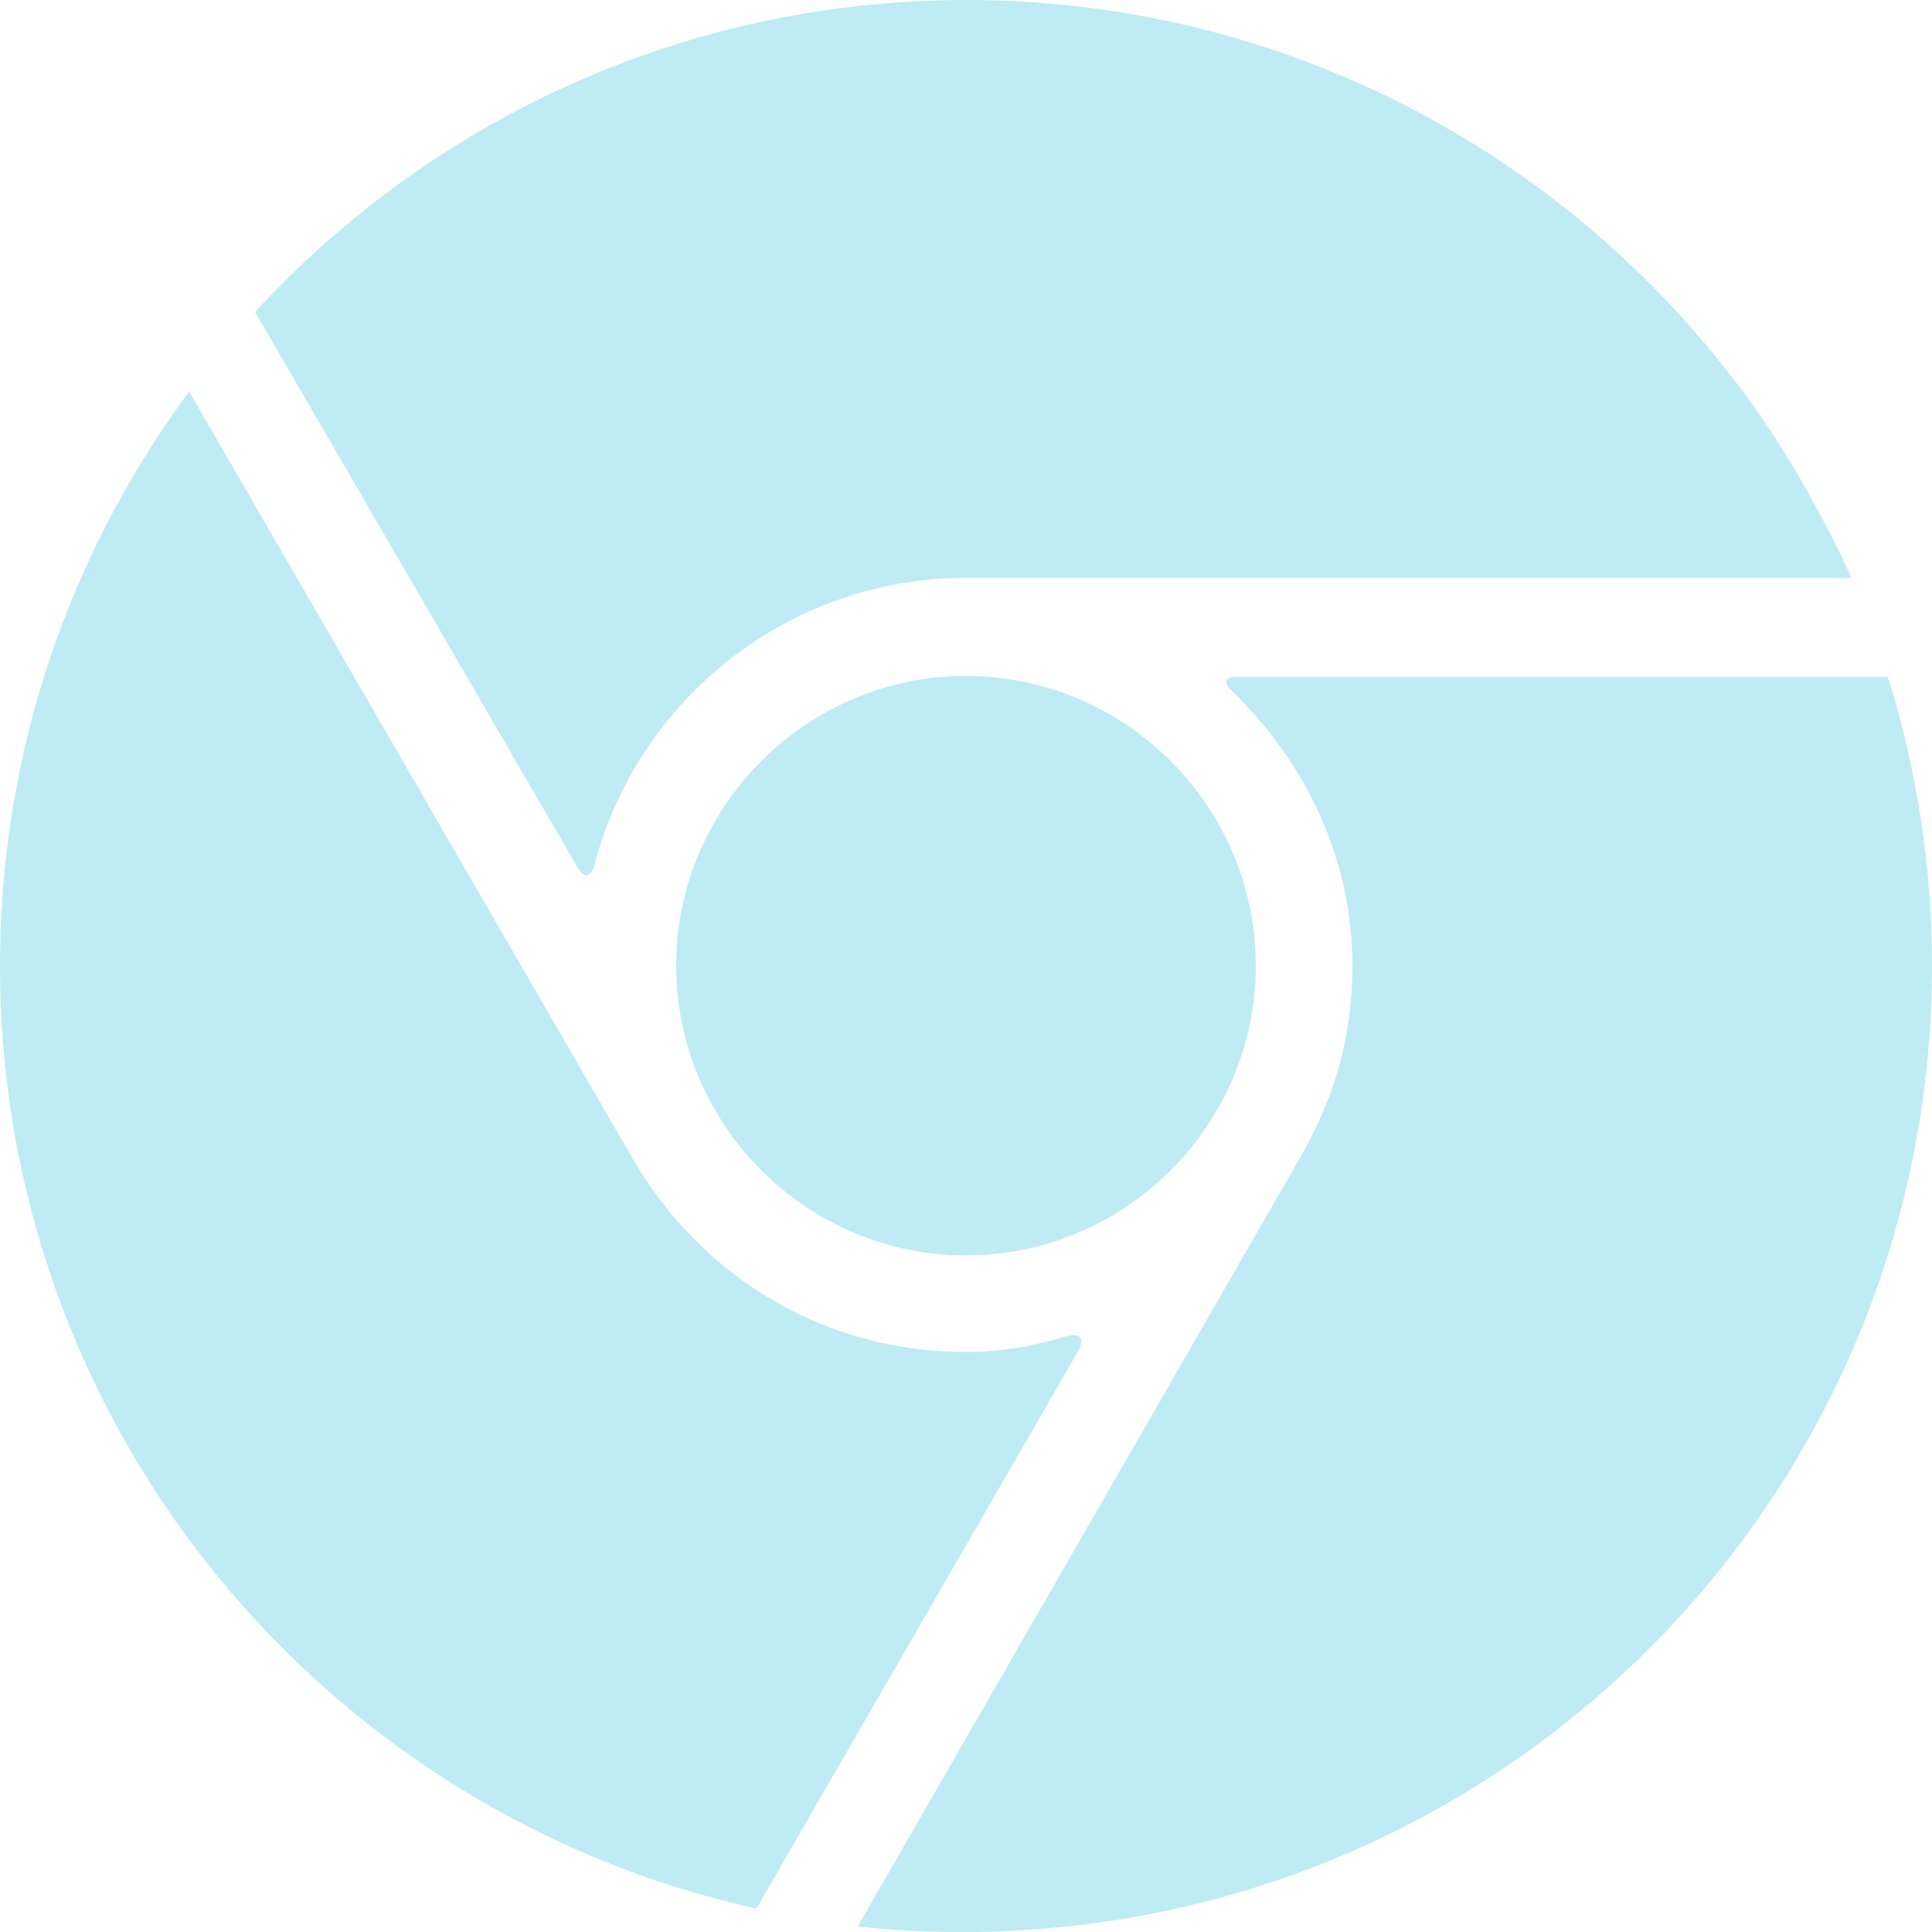 <?xml version="1.0" encoding="UTF-8" standalone="no"?>
<!-- Created with Inkscape (http://www.inkscape.org/) -->

<svg
   width="133.53mm"
   height="133.53mm"
   viewBox="0 0 133.53 133.53"
   version="1.1"
   id="svg1008"
   inkscape:version="1.1.1 (3bf5ae0d25, 2021-09-20)"
   sodipodi:docname="chromium.svg"
   xmlns:inkscape="http://www.inkscape.org/namespaces/inkscape"
   xmlns:sodipodi="http://sodipodi.sourceforge.net/DTD/sodipodi-0.dtd"
   xmlns="http://www.w3.org/2000/svg"
   xmlns:svg="http://www.w3.org/2000/svg">
  <sodipodi:namedview
     id="namedview1010"
     pagecolor="#ffffff"
     bordercolor="#666666"
     borderopacity="1.0"
     inkscape:pageshadow="2"
     inkscape:pageopacity="0.0"
     inkscape:pagecheckerboard="0"
     inkscape:document-units="mm"
     showgrid="false"
     inkscape:zoom="0.72337262"
     inkscape:cx="400.20868"
     inkscape:cy="230.17183"
     inkscape:window-width="1920"
     inkscape:window-height="1001"
     inkscape:window-x="-9"
     inkscape:window-y="-9"
     inkscape:window-maximized="1"
     inkscape:current-layer="layer1"
     fit-margin-top="0"
     fit-margin-left="0"
     fit-margin-right="0"
     fit-margin-bottom="0" />
  <defs
     id="defs1005">
    <inkscape:path-effect
       effect="fillet_chamfer"
       id="path-effect1400"
       is_visible="true"
       lpeversion="1"
       satellites_param="F,0,0,1,0,0,0,1 @ F,0,0,1,0,0,0,1 @ F,0,0,1,0,0,0,1 @ F,0,0,1,0,0,0,1 @ F,0,0,1,0,0,0,1 @ F,0,0,1,0,1.601,0,1 @ F,0,0,1,0,0,0,1 @ F,0,0,1,0,0,0,1 @ F,0,0,1,0,0,0,1 @ F,0,0,1,0,0,0,1 @ F,0,0,1,0,0,0,1 @ F,0,0,1,0,0,0,1 @ F,0,0,1,0,0,0,1 @ F,0,0,1,0,0,0,1 | F,0,0,1,0,0,0,1 @ F,0,0,1,0,0,0,1 @ F,0,0,1,0,0,0,1 @ F,0,0,1,0,0,0,1 @ F,0,0,1,0,0,0,1 @ F,0,0,1,0,0,0,1 @ F,0,0,1,0,1.883,0,1 @ F,0,0,1,0,0,0,1 @ F,0,0,1,0,0,0,1 @ F,0,0,1,0,0,0,1 | F,0,0,1,0,0,0,1 @ F,0,0,1,0,0,0,1 @ F,0,0,1,0,0,0,1 @ F,0,0,1,0,0,0,1 | F,0,0,1,0,1.28,0,1 @ F,0,0,1,0,0,0,1 @ F,0,0,1,0,0,0,1 @ F,0,0,1,0,0,0,1 @ F,0,0,1,0,0,0,1 @ F,0,0,1,0,0,0,1 @ F,0,0,1,0,0,0,1 @ F,0,0,1,0,0,0,1 @ F,0,0,1,0,0,0,1 @ F,0,0,1,0,0,0,1 @ F,0,0,1,0,0,0,1 @ F,0,0,1,0,0,0,1 @ F,0,0,1,0,0,0,1 @ F,0,0,1,0,0,0,1 @ F,0,0,1,0,0,0,1 @ F,0,0,1,0,0,0,1 @ F,0,0,1,0,0,0,1 | F,0,0,1,0,0,0,1 @ F,0,0,1,0,0,0,1 @ F,0,0,1,0,0,0,1"
       unit="px"
       method="auto"
       mode="F"
       radius="0"
       chamfer_steps="1"
       flexible="false"
       use_knot_distance="true"
       apply_no_radius="true"
       apply_with_radius="true"
       only_selected="false"
       hide_knots="false" />
  </defs>
  <g
     inkscape:label="Chromium Icon"
     inkscape:groupmode="layer"
     id="chromium"
     transform="translate(-11.874,-8.948)">
    <path
       id="path-main"
       style="fill:#beebf4;fill-opacity:1;stroke-width:0.298"
       d="m 78.639,8.948 c -7.86,0 -15.401,1.362 -22.405,3.856 -10.317,3.674 -19.464,9.811 -26.732,17.706 l 0.042,0.072 0.003,-0.003 22.251,38.332 c 0.444,0.765 0.936,0.679 1.158,-0.176 2.922,-11.258 13.233,-19.847 25.684,-19.847 h 61.153 c -2.063,-4.471 -4.648,-9.039 -7.683,-13.096 0.012,0.006 0.023,0.016 0.035,0.022 3.021,4.046 5.594,8.603 7.649,13.074 h 0.052 c -2.052,-4.471 -4.624,-9.055 -7.651,-13.112 -0.034,-0.018 -0.068,-0.05 -0.102,-0.076 C 119.913,19.46 100.504,8.948 78.639,8.948 Z M 24.95,36.015 c -3.088,4.167 -5.679,8.681 -7.72,13.449 -3.445,8.051 -5.355,16.915 -5.355,26.226 0,18.687 7.685,35.576 20.064,47.692 8.746,8.56 19.834,14.734 32.216,17.472 l 0.009,-0.015 22.213,-38.489 c 0.52,-0.901 0.153,-1.328 -0.843,-1.029 -2.191,0.658 -4.542,1.067 -6.895,1.067 -10.015,0 -18.361,-5.338 -23.035,-13.349 L 24.991,36.086 Z m 53.689,19.653 c -11.015,0 -20.029,9.011 -20.029,20.023 0,11.012 9.014,20.023 20.029,20.023 11.015,0 20.029,-9.011 20.029,-20.023 0,-11.012 -9.014,-20.023 -20.029,-20.023 z m 18.297,0.947 c 5.139,4.975 8.409,11.553 8.409,19.114 0,5.006 -1.336,9.325 -3.67,13.33 L 71.201,142.017 c 0,0 -0.003,0.079 -0.004,0.079 v 0.007 c 2.445,0.274 4.927,0.376 7.442,0.376 2.039,0 4.056,-0.117 6.05,-0.299 2.987,-0.27 5.952,-0.741 8.875,-1.41 29.688,-6.778 51.839,-33.341 51.839,-65.073 0,-3.874 -0.334,-7.676 -0.968,-11.37 -0.003,0.002 -0.005,0.011 -0.007,0.012 -0.507,-2.944 -1.204,-5.913 -2.083,-8.595 h -0.032 c 0.889,2.683 1.595,5.663 2.108,8.644 h -5.9e-4 c -0.512,-2.981 -1.219,-5.961 -2.107,-8.644 l -45.035,1.7e-5 c -0.707,0 -0.851,0.38 -0.343,0.872 z m -25.74,85.488 -0.003,0.078 h 0.005 z"
       inkscape:path-effect="#path-effect1400"
       inkscape:original-d="m 78.639164,8.9484016 c -7.860362,0 -15.401303,1.3617334 -22.405349,3.8555784 -10.317251,3.674151 -19.464392,9.811175 -26.732216,17.706412 l 0.04237,0.07235 0.0031,-0.0031 23.054407,39.716435 C 54.938547,58.280795 65.618534,48.888082 78.639164,48.888082 h 61.152856 c -2.06286,-4.470858 -4.64754,-9.038606 -7.68325,-13.096354 0.0116,0.0063 0.023,0.01598 0.0346,0.02224 3.02051,4.046425 5.59382,8.603279 7.64863,13.074137 h 0.0517 c -2.05183,-4.470858 -4.62423,-9.0553 -7.6507,-13.111862 -0.0343,-0.01788 -0.0681,-0.04995 -0.1018,-0.07648 C 119.91288,19.459794 100.50434,8.9484016 78.639164,8.9484016 Z M 24.949937,36.014967 a 66.62056,66.62056 0 0 0 -7.720461,13.449307 c -3.445243,8.050824 -5.355227,16.915297 -5.355227,26.226307 0,18.686701 7.685495,35.576449 20.064408,47.692179 8.745596,8.55991 19.833929,14.73385 32.216121,17.47181 l 0.0088,-0.0155 23.15414,-40.11952 c -2.670294,1.00087 -5.672634,1.66863 -8.678541,1.66863 -10.015018,0 -18.360555,-5.338249 -23.035287,-13.348537 L 24.990762,36.085761 Z m 53.689227,19.652546 c -11.015298,0 -20.029267,9.011343 -20.029267,20.023068 0,11.012022 9.013969,20.023067 20.029267,20.023067 11.015304,0 20.02927,-9.010747 20.02927,-20.023067 0,-11.011725 -9.013966,-20.023068 -20.02927,-20.023068 z m 17.359664,0.07545 c 5.676202,5.06697 9.346202,11.974458 9.346202,19.98534 0,5.006172 -1.33627,9.324565 -3.67006,13.330454 L 71.20086,142.01677 c 0,0 -0.0027,0.0786 -0.0041,0.0786 v 0.007 c 2.444963,0.27421 4.927136,0.37569 7.442438,0.37569 2.039308,0 4.056276,-0.11717 6.050279,-0.29869 a 66.723092,66.723092 0 0 0 8.875426,-1.41025 c 29.687647,-6.77817 51.839167,-33.34132 51.839167,-65.073383 0,-3.874446 -0.33393,-7.676026 -0.9679,-11.369849 -0.003,0.0015 -0.005,0.01121 -0.007,0.0124 -0.507,-2.943914 -1.20411,-5.912827 -2.08308,-8.595342 h -0.032 c 0.88911,2.682515 1.59523,5.663341 2.10788,8.643916 h -5.9e-4 c -0.51236,-2.980575 -1.21856,-5.961401 -2.10736,-8.643916 z m -24.802102,86.359067 -0.0031,0.078 h 0.0046 z" />
  </g>
</svg>
